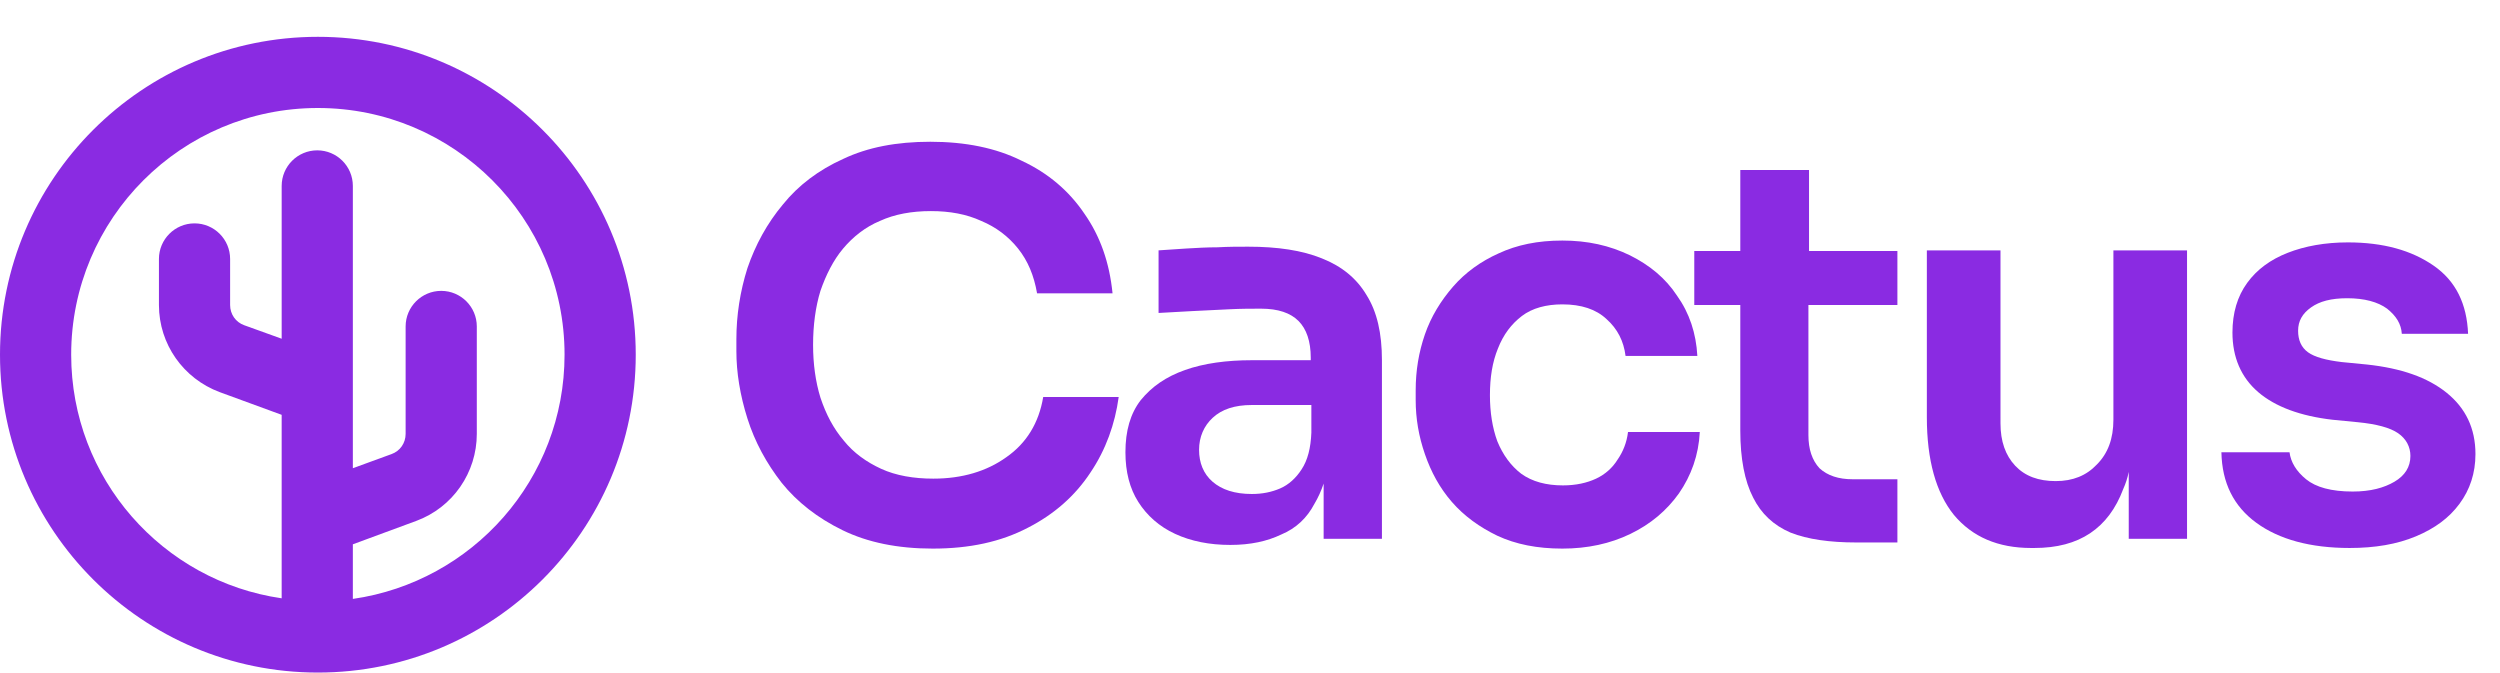 <?xml version="1.0" encoding="utf-8"?>
<!-- Generator: Adobe Illustrator 26.0.1, SVG Export Plug-In . SVG Version: 6.00 Build 0)  -->
<svg version="1.1" id="Layer_1" xmlns="http://www.w3.org/2000/svg" xmlns:xlink="http://www.w3.org/1999/xlink" x="0px" y="0px"
	 viewBox="0 0 407.4 109.6" style="enable-background:new 0 0 407.4 109.6;" xml:space="preserve">
<style type="text/css">
	.st0{fill:#8A2BE2;}
	.st1{fill-rule:evenodd;clip-rule:evenodd;fill:#8A2BE2;}
</style>
<path class="st0" d="M137.3,86.4c4.1,2,9,3,14.7,3c6,0,11.1-1.1,15.5-3.4c4.3-2.2,7.7-5.2,10.2-9c2.5-3.7,4-7.9,4.6-12.3H170
	c-0.7,4.2-2.7,7.5-6,9.8c-3.2,2.3-7.2,3.5-11.9,3.5c-3.2,0-6.1-0.5-8.5-1.6s-4.5-2.6-6.1-4.6c-1.7-2-2.9-4.3-3.8-7
	c-0.8-2.6-1.2-5.5-1.2-8.6c0-3.2,0.4-6.2,1.2-8.8c0.9-2.6,2.1-5,3.7-6.9s3.6-3.5,6-4.5c2.4-1.1,5.2-1.6,8.3-1.6s5.8,0.5,8.2,1.6
	c2.4,1,4.4,2.5,6,4.5s2.6,4.4,3.1,7.3h12.3c-0.5-5-2-9.3-4.6-13c-2.5-3.7-5.9-6.6-10.2-8.6c-4.2-2.1-9.2-3.1-14.9-3.1
	c-5.5,0-10.2,0.9-14.2,2.8c-4,1.8-7.3,4.3-9.8,7.4c-2.6,3.1-4.5,6.6-5.8,10.4c-1.2,3.8-1.8,7.7-1.8,11.6v1.9c0,3.5,0.6,7.2,1.8,11
	c1.2,3.8,3.1,7.3,5.6,10.5C129.9,81.8,133.2,84.4,137.3,86.4z"/>
<path class="st1" d="M214.2,82.1c0.6-1,1.1-2.1,1.5-3.3v9h9.5V58.7c0-4.4-0.8-7.9-2.5-10.6c-1.6-2.7-4-4.7-7.3-6
	c-3.2-1.3-7.2-1.9-12-1.9c-1.6,0-3.2,0-5,0.1c-1.7,0-3.4,0.1-5.1,0.2c-1.7,0.1-3.2,0.2-4.5,0.3V51c1.6-0.1,3.4-0.2,5.4-0.3
	c2.1-0.1,4.1-0.2,6.1-0.3s3.7-0.1,5.2-0.1c2.8,0,4.8,0.7,6.1,2s2,3.3,2,6v0.4H204c-4.1,0-7.8,0.5-10.9,1.6c-3.1,1.1-5.4,2.7-7.2,4.9
	c-1.7,2.2-2.5,5-2.5,8.5c0,3.2,0.7,5.9,2.1,8.1c1.4,2.2,3.4,4,6,5.2s5.6,1.8,9,1.8c3.3,0,6-0.6,8.3-1.7
	C211.2,86.1,213,84.4,214.2,82.1z M212.1,76.5c1-1.5,1.5-3.5,1.6-6V66H204c-2.8,0-4.9,0.7-6.4,2.1c-1.4,1.3-2.2,3.1-2.2,5.2
	s0.7,3.9,2.2,5.2c1.5,1.3,3.6,2,6.4,2c1.7,0,3.2-0.3,4.6-0.9C210,79,211.2,77.9,212.1,76.5z"/>
<path class="st0" d="M254.6,89.4c-4.1,0-7.6-0.7-10.6-2.1c-2.9-1.4-5.4-3.2-7.4-5.5s-3.4-4.9-4.4-7.8s-1.5-5.8-1.5-8.8v-1.6
	c0-3.2,0.5-6.2,1.5-9.1c1-2.9,2.6-5.5,4.6-7.8s4.5-4.1,7.4-5.4c3-1.4,6.4-2.1,10.4-2.1c4.1,0,7.7,0.8,11,2.4
	c3.2,1.6,5.8,3.7,7.7,6.6c2,2.8,3.1,6.1,3.3,9.8h-11.7c-0.3-2.4-1.3-4.4-3.1-6c-1.7-1.6-4.1-2.4-7.2-2.4c-2.6,0-4.9,0.6-6.6,1.9
	c-1.7,1.3-3,3-3.9,5.3c-0.9,2.2-1.3,4.7-1.3,7.6c0,2.8,0.4,5.3,1.2,7.5c0.9,2.2,2.2,4,3.9,5.3c1.8,1.3,4.1,1.9,6.8,1.9
	c2.1,0,3.9-0.4,5.4-1.1s2.7-1.8,3.5-3.1c0.9-1.3,1.5-2.8,1.7-4.5H277c-0.2,3.8-1.4,7.1-3.4,10c-2,2.8-4.6,5-7.9,6.6
	C262.4,88.6,258.7,89.4,254.6,89.4z"/>
<path class="st0" d="M291.8,86.8c2.8,1.1,6.4,1.6,10.7,1.6h6.7V78.1h-7.3c-2.3,0-4.1-0.6-5.4-1.8c-1.2-1.3-1.8-3.1-1.8-5.4V49.7
	h14.5v-8.8h-14.4V27.7h-11.2v13.2h-7.5v8.8h7.5v20.5c0,4.5,0.7,8.2,2.1,10.9C287,83.7,289,85.6,291.8,86.8z"/>
<path class="st0" d="M331,89.3c-5.4,0-9.6-1.8-12.6-5.4C315.5,80.3,314,75,314,68V40.8h12V69c0,2.9,0.8,5.2,2.4,6.9
	c1.6,1.7,3.8,2.5,6.6,2.5c2.8,0,5-0.9,6.7-2.7c1.8-1.8,2.7-4.2,2.7-7.3V40.8h12v47h-9.5V76.9c-0.2,1-0.5,1.9-0.9,2.8
	c-1.2,3.2-3,5.6-5.4,7.2s-5.4,2.4-9.1,2.4H331z"/>
<path class="st0" d="M367.7,85.2c3.7,2.7,8.8,4.1,15.2,4.1c4.1,0,7.7-0.6,10.8-1.9c3.1-1.3,5.4-3,7.1-5.3s2.6-5,2.6-8.1
	c0-4.2-1.6-7.5-4.7-10s-7.4-4-13-4.6l-4.1-0.4c-2.5-0.3-4.4-0.8-5.5-1.6s-1.6-2-1.6-3.5c0-1.6,0.7-2.8,2.1-3.8s3.3-1.5,5.9-1.5
	c2.8,0,5,0.6,6.5,1.7c1.5,1.2,2.3,2.5,2.4,4.1h10.8c-0.2-4.9-2-8.6-5.6-11.1s-8.2-3.8-14-3.8c-3.7,0-7,0.6-9.8,1.7
	c-2.8,1.1-5,2.7-6.6,4.9s-2.4,4.9-2.4,8.1c0,4,1.4,7.3,4.2,9.7c2.8,2.4,6.9,3.9,12.1,4.5l4.1,0.4c3.1,0.3,5.3,0.9,6.6,1.8
	c1.3,0.9,2,2.2,2,3.7c0,1.8-0.9,3.2-2.6,4.2s-3.9,1.6-6.8,1.6c-3.5,0-6-0.7-7.6-2s-2.5-2.8-2.7-4.4H362
	C362.1,78.7,364,82.5,367.7,85.2z"/>
<path class="st1" d="M51.8,6C23.2,6,0,29.2,0,57.8s23.2,51.8,51.8,51.8s51.8-23.2,51.8-51.8S80.4,6,51.8,6z M11.6,57.8
	c0-22.2,18-40.2,40.2-40.2C74,17.6,92,35.6,92,57.8c0,20.3-15,37-34.5,39.8v-8.9l10.3-3.8c6-2.2,9.9-7.9,9.9-14.2V53.2
	c0-3.2-2.6-5.8-5.8-5.8s-5.8,2.6-5.8,5.8v17.5c0,1.5-0.9,2.8-2.3,3.3l-6.3,2.3v-46c0-3.2-2.6-5.8-5.8-5.8s-5.8,2.6-5.8,5.8v24.9
	L39.8,53c-1.4-0.5-2.3-1.8-2.3-3.3v-7.5c0-3.2-2.6-5.8-5.8-5.8s-5.8,2.6-5.8,5.8v7.5c0,6.4,4,12,9.9,14.2l10.1,3.7v29.9
	C26.5,94.7,11.6,78,11.6,57.8z"/>
</svg>
